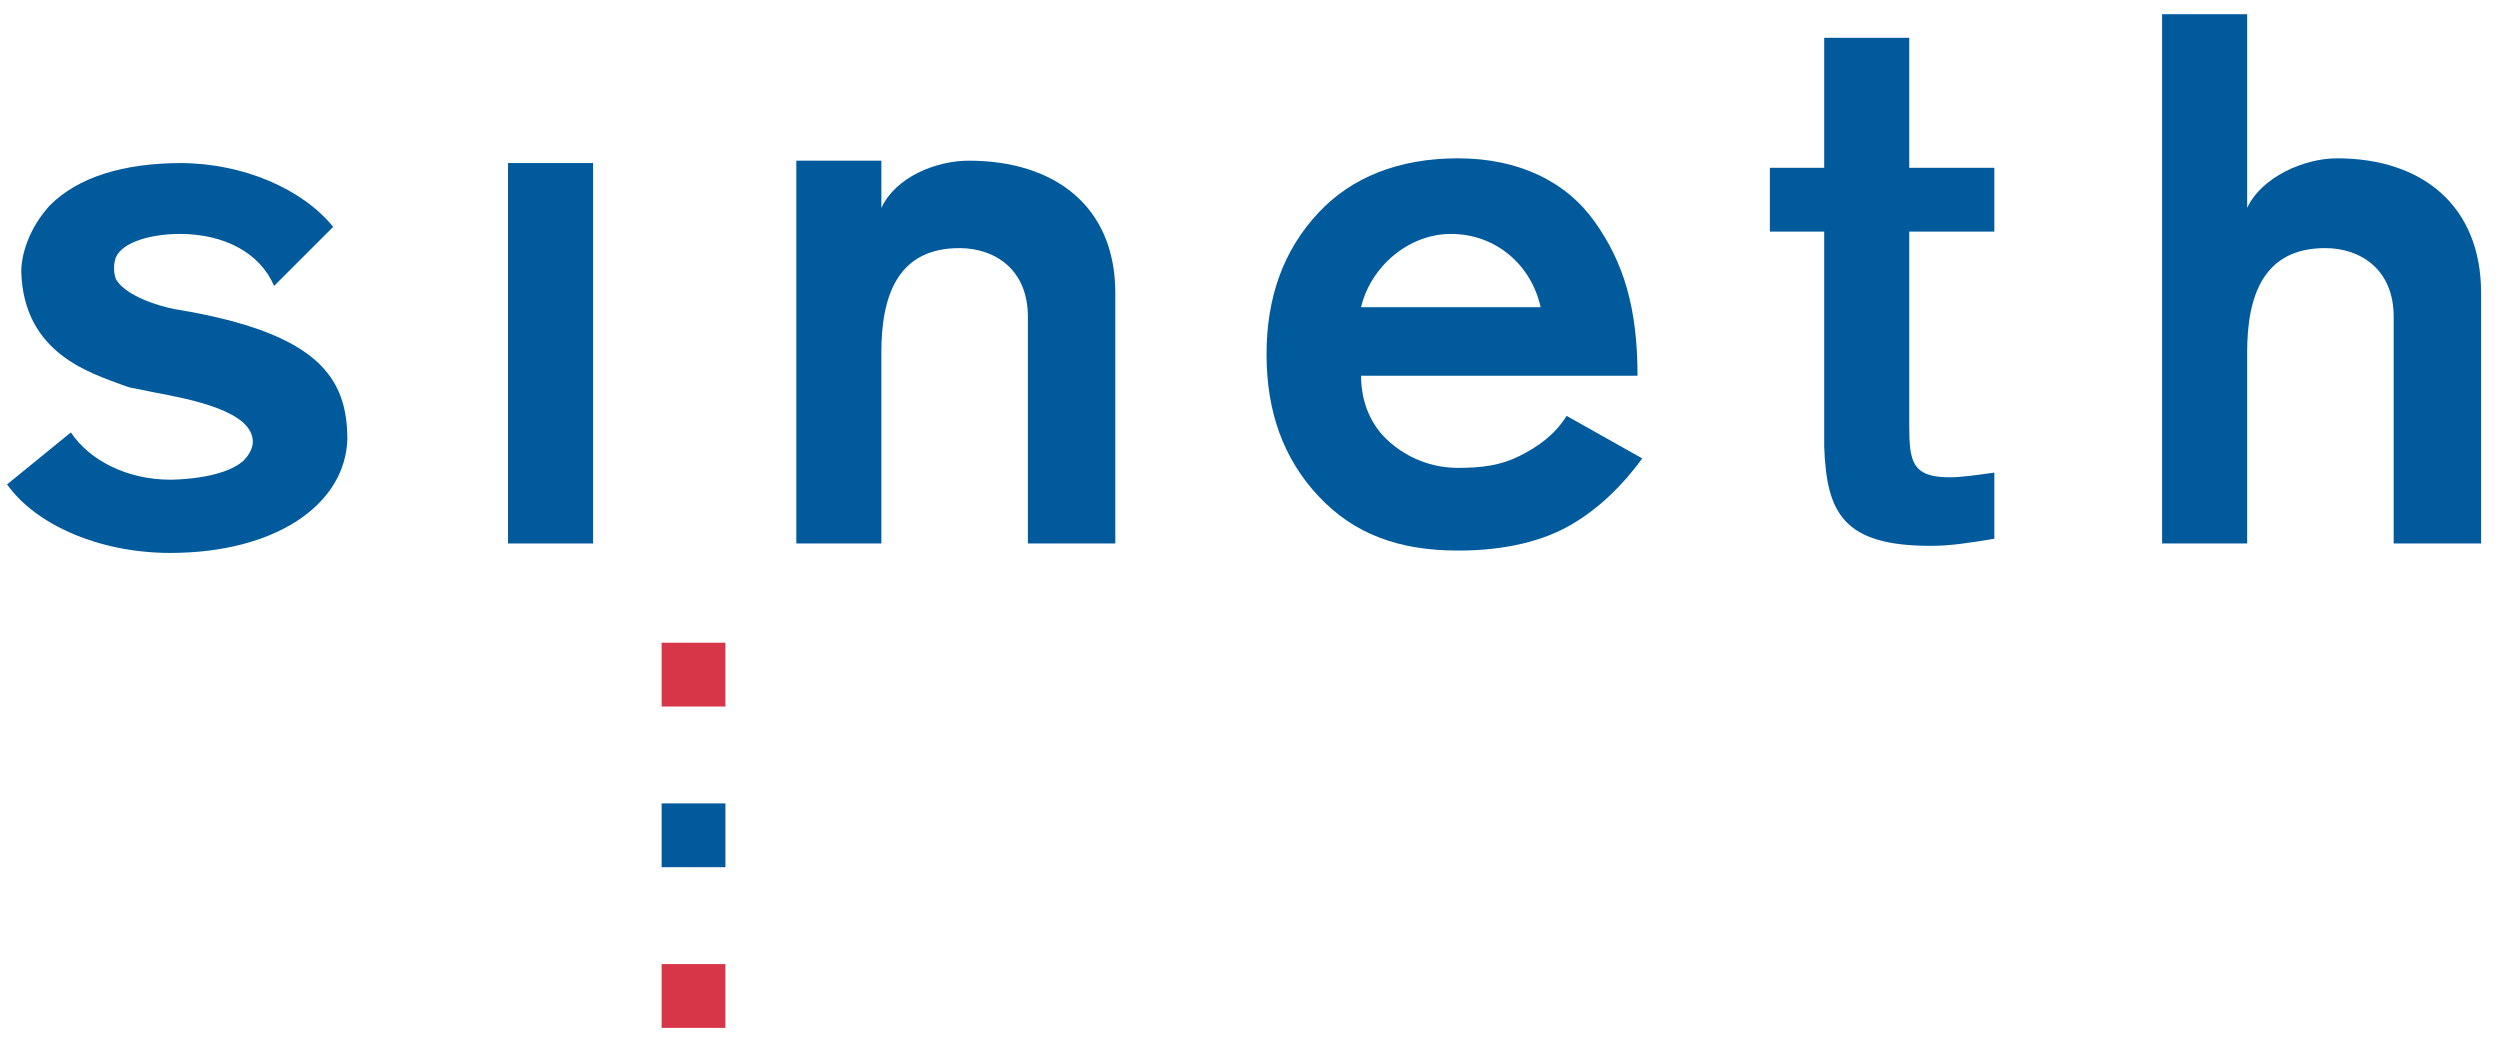 <?xml version="1.0" encoding="utf-8"?>
<!-- Generator: Adobe Illustrator 23.1.0, SVG Export Plug-In . SVG Version: 6.00 Build 0)  -->
<svg version="1.1" id="Layer_1" xmlns="http://www.w3.org/2000/svg" xmlns:xlink="http://www.w3.org/1999/xlink" x="0px" y="0px"
	 viewBox="0 0 105.8 44" style="enable-background:new 0 0 105.8 44;" xml:space="preserve">
<style type="text/css">
	.st0{fill:#005A9C;}
	.st1{fill:#D73648;}
</style>
<path class="st0" d="M14.7,18.6c-0.1,2.8-3.1,4.8-7.5,4.8c-3,0-5.7-1.2-6.9-2.9l2.7-2.2c0.8,1.2,2.4,2,4.2,2c0.1,0,2.2,0,3.1-0.8
	c0.2-0.2,0.4-0.5,0.4-0.8c0-1.3-2.6-1.8-4.2-2.1l-1-0.2l-0.3-0.1C3.9,15.8,1,15,0.9,11.5c0-0.7,0.3-1.8,1.2-2.8
	c1.2-1.2,3.1-1.8,5.6-1.8l-0.1,0c2.7,0,5.2,1.1,6.5,2.7l-2.5,2.5c-0.6-1.4-2.1-2.2-4-2.2c-1.1,0-2.4,0.3-2.7,1
	c-0.1,0.3-0.1,0.6,0,0.9c0.5,0.9,2.5,1.3,2.6,1.3C13.5,14.1,14.7,16,14.7,18.6z"/>
<rect x="21.5" y="6.9" class="st0" width="3.6" height="16.1"/>
<path class="st0" d="M41,6.8c-1.4,0-3.1,0.7-3.7,2v-2h-3.6V23h3.6v-8.1c0-2.4,0.7-4.4,3.3-4.4c1.5,0,2.9,0.9,2.9,2.9v9.6h3.7V12.4
	C47.2,8.7,44.6,6.8,41,6.8z"/>
<path class="st0" d="M98.9,6.7c-1.4,0-3.2,0.8-3.8,2.1V0.6h-3.6V23h3.6v-8.1c0-2.4,0.7-4.4,3.3-4.4c1.5,0,2.9,0.9,2.9,2.9v9.6h3.7
	V12.4C105,8.7,102.5,6.7,98.9,6.7z"/>
<path class="st0" d="M66.3,17.6c-0.5,0.8-1.2,1.3-2,1.7c-0.8,0.4-1.6,0.5-2.6,0.5c-1.1,0-2.1-0.4-2.9-1.1c-0.8-0.7-1.2-1.7-1.2-2.8
	h11.7c0-2.9-0.6-4.8-1.8-6.5c-1.2-1.7-3.2-2.7-5.8-2.7c-2.5,0-4.5,0.8-5.9,2.3c-1.5,1.6-2.2,3.6-2.2,6c0,2.4,0.7,4.4,2.2,6
	c1.5,1.6,3.4,2.3,5.9,2.3c2,0,3.6-0.4,4.8-1.1c1.2-0.7,2.2-1.7,3-2.8L66.3,17.6z M61.4,9.9c1.9,0,3.4,1.3,3.8,3.1h-7.6
	C58,11.3,59.6,9.9,61.4,9.9z"/>
<g>
	<path class="st0" d="M74.9,7.1h2.3V1.6h3.6v5.5h3.6v2.7h-3.6V18c0,1.5,0.1,2.2,1.7,2.2c0.5,0,1.2-0.1,1.9-0.2v2.8
		c-1.2,0.2-1.9,0.3-2.7,0.3c-3.7,0-4.4-1.4-4.5-4.2V9.8h-2.3V7.1z"/>
</g>
<rect x="28" y="27.2" class="st1" width="2.7" height="2.7"/>
<rect x="28" y="34" class="st0" width="2.7" height="2.7"/>
<rect x="28" y="40.8" class="st1" width="2.7" height="2.7"/>
</svg>
